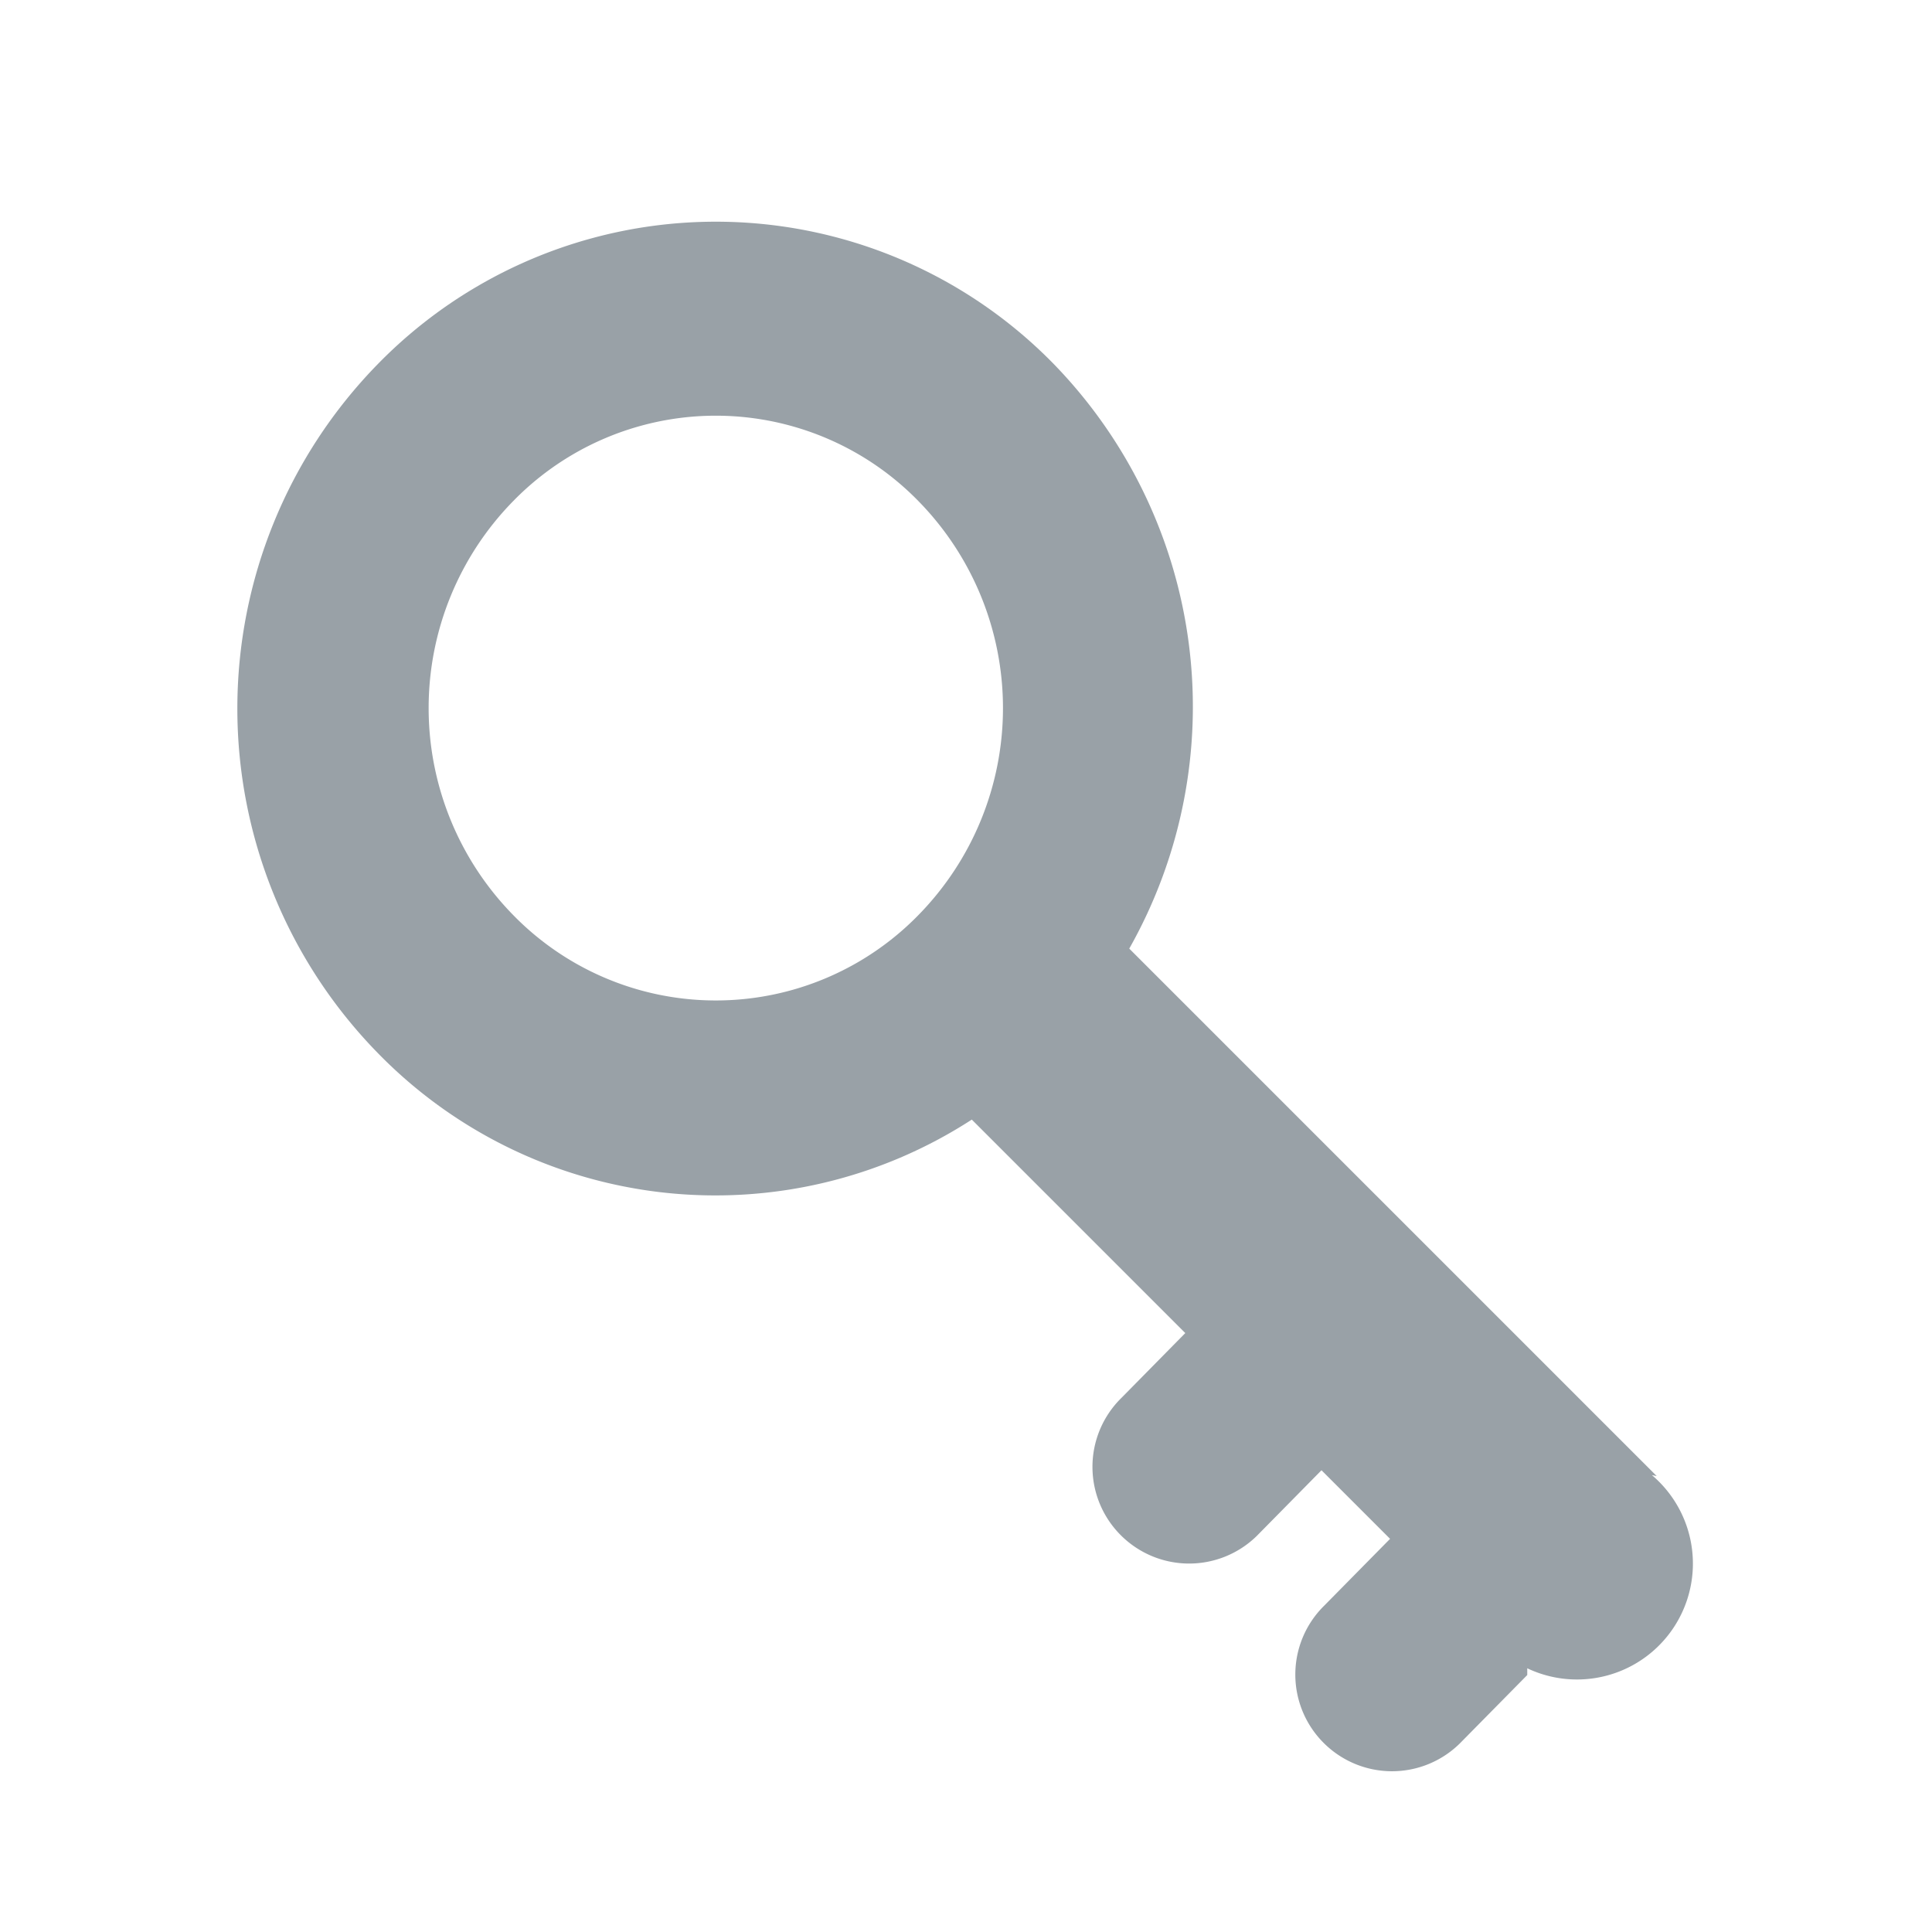 <svg id="permissions" xmlns="http://www.w3.org/2000/svg" viewBox="0 0 20 20"><defs><style>.cls-1{fill:#99a1a7;}</style></defs><title>action_permissions</title><g id="Permission_Action" data-name="Permission Action"><path class="cls-1" d="M17.15,15.28,11.69,9.82a5.09,5.09,0,0,0-.78-6.05,4.89,4.89,0,0,0-7,0,5.1,5.1,0,0,0,0,7.13,4.88,4.88,0,0,0,6.15.69l2.21,2.21-.66.67a1,1,0,0,0,0,1.43,1,1,0,0,0,1.4,0l.67-.68.71.71-.68.69a1,1,0,0,0,0,1.43,1,1,0,0,0,1.4,0l.7-.71s0,0,0-.07a1.2,1.2,0,0,0,1.29-2ZM9.51,9.47a2.93,2.93,0,0,1-4.2,0,3.06,3.06,0,0,1,0-4.28,2.93,2.93,0,0,1,4.2,0A3.06,3.06,0,0,1,9.51,9.47Z"/></g></svg>